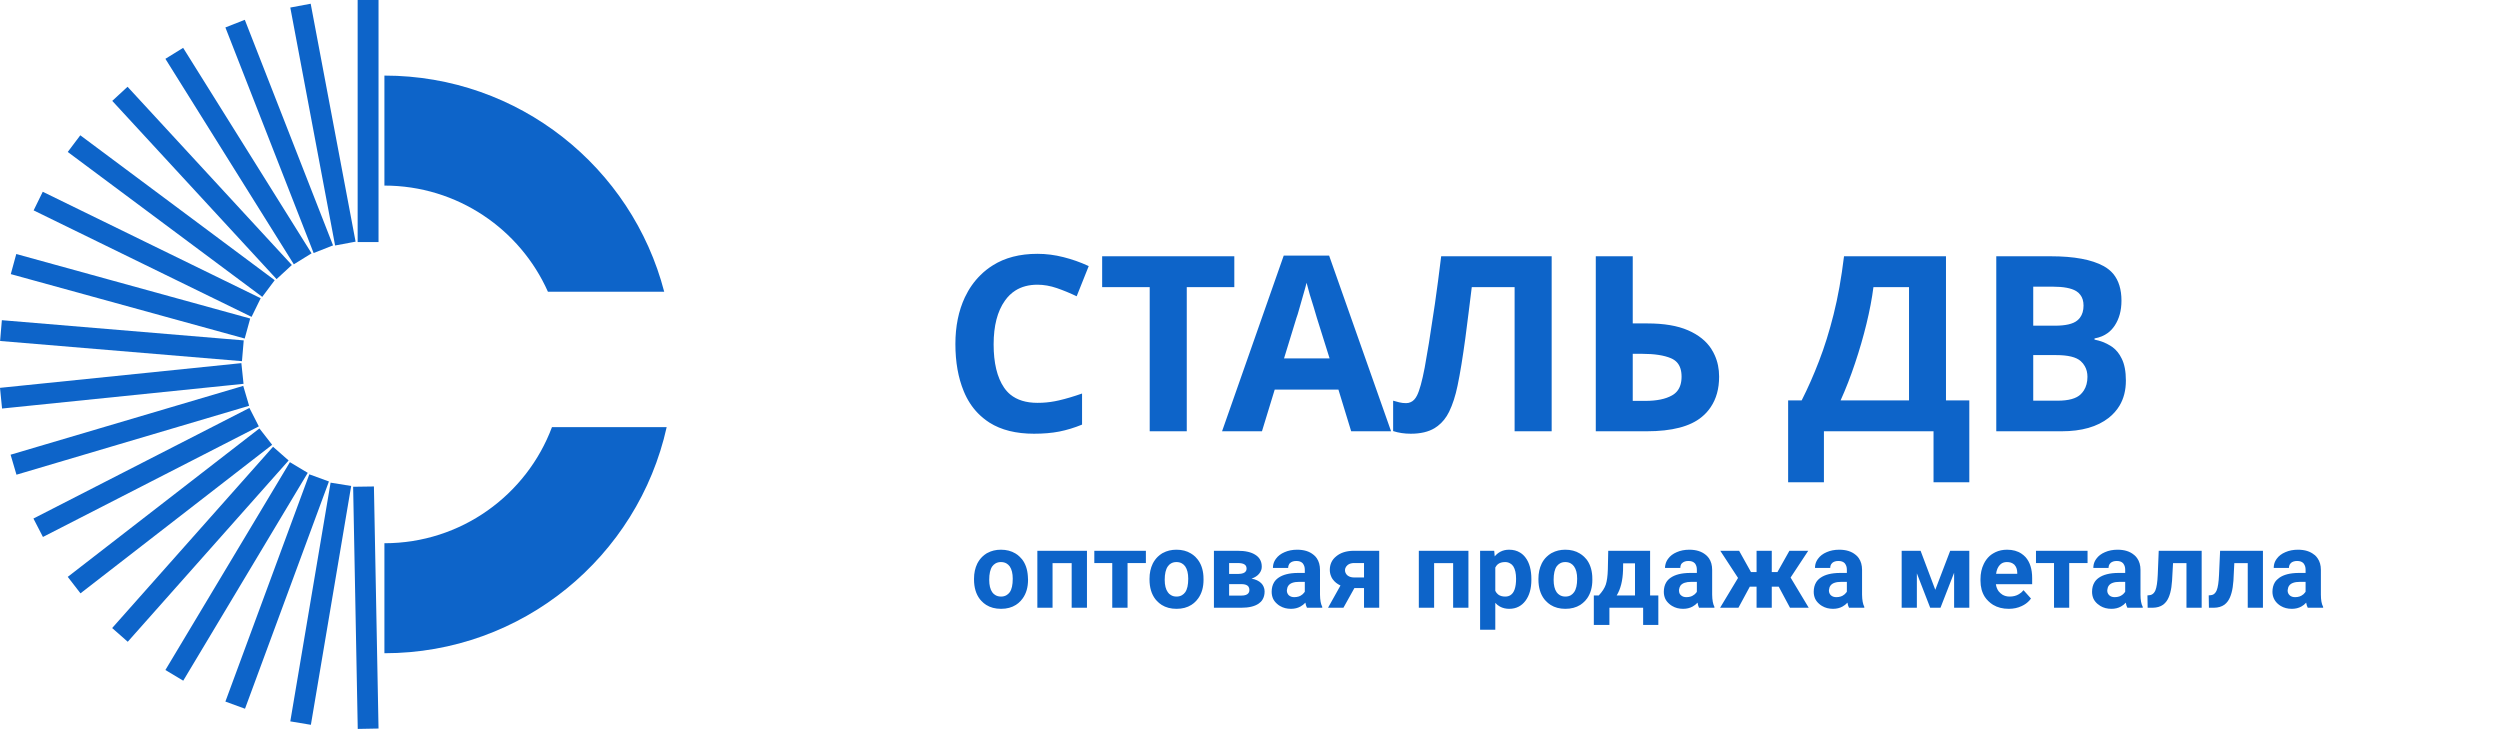 <svg width="255" height="76.996" viewBox="0 0 255 76.996" fill="none" xmlns="http://www.w3.org/2000/svg" xmlns:xlink="http://www.w3.org/1999/xlink">
	<desc>
			Created with Pixso.
	</desc>
	<defs/>
	<path id="Vector" d="M39.21 7.71C52.93 7.71 64.46 17.08 67.75 29.76L55.89 29.76C53.05 23.38 46.65 18.93 39.21 18.93L39.21 7.71ZM39.21 55.41C47.03 55.41 53.71 50.49 56.3 43.57L68 43.57C65.07 56.76 53.29 66.63 39.21 66.63L39.21 55.41Z" fill="#0D64C9" fill-opacity="1" fill-rule="evenodd"/>
	<path id="Vector" d="M38.61 0L38.61 24.69L36.48 24.69L36.48 0L38.61 0ZM36.49 74.35L36.02 49.65L38.14 49.62L38.61 74.31L36.49 74.35ZM29.61 73.58L33.72 49.23L35.82 49.57L31.71 73.93L29.61 73.58ZM22.99 71.56L31.55 48.38L33.55 49.11L24.99 72.29L22.99 71.56ZM16.87 68.34L29.57 47.14L31.39 48.23L18.69 69.43L16.87 68.34ZM11.44 64.06L27.85 45.57L29.44 46.97L13.03 65.46L11.44 64.06ZM6.91 58.84L26.46 43.7L27.76 45.37L8.21 60.52L6.91 58.84ZM3.41 52.89L25.44 41.61L26.4 43.49L4.38 54.77L3.41 52.89ZM1.08 46.38L24.81 39.36L25.41 41.39L1.68 48.42L1.08 46.38ZM0 39.56L24.62 37.04L24.84 39.15L0.21 41.67L0 39.56ZM0.19 32.66L24.86 34.72L24.68 36.84L0.01 34.78L0.19 32.66ZM1.66 25.91L25.52 32.49L24.96 34.53L1.1 27.96L1.66 25.91ZM4.36 19.56L26.59 30.42L25.66 32.32L3.43 21.46L4.36 19.56ZM8.19 13.8L28.02 28.58L26.75 30.28L6.91 15.5L8.19 13.8ZM13.01 8.85L29.77 27.03L28.21 28.47L11.45 10.29L13.01 8.85ZM18.68 4.88L31.78 25.84L29.97 26.96L16.87 6L18.68 4.88ZM24.97 2.02L33.97 25.03L31.99 25.81L22.99 2.8L24.97 2.02ZM31.69 0.38L36.27 24.65L34.18 25.04L29.61 0.77L31.69 0.38Z" fill="#0D64C9" fill-opacity="1" fill-rule="evenodd"/>
	<path id="СТАЛЬ ДВ" d="M103.56 29.64Q104.5 29.04 105.82 29.04Q106.79 29.04 107.81 29.39Q108.82 29.74 109.82 30.22L111.05 27.14Q111.01 27.12 110.98 27.11Q109.79 26.56 108.48 26.23Q107.15 25.89 105.82 25.89Q103.12 25.89 101.26 27.07Q100.57 27.5 100.01 28.06Q99.04 29.01 98.42 30.32Q97.45 32.39 97.45 35.09Q97.45 37.84 98.3 39.9Q98.84 41.22 99.76 42.16Q100.28 42.69 100.93 43.11Q102.72 44.24 105.47 44.24Q106.9 44.24 108.04 44.02Q109.2 43.79 110.37 43.31L110.37 40.14Q109.09 40.59 108.01 40.84Q107.15 41.04 106.29 41.08Q106.06 41.09 105.82 41.09Q104.09 41.09 103.05 40.24Q102.69 39.94 102.41 39.53Q101.35 37.97 101.35 35.12Q101.35 32.29 102.5 30.67Q102.95 30.03 103.56 29.64ZM136.52 39.74L137.82 43.99L141.89 43.99L135.57 26.07L130.94 26.07L124.65 43.99L128.72 43.99L130.02 39.74L136.52 39.74ZM117.27 43.99L121.05 43.99L121.05 29.29L125.9 29.29L125.9 26.14L112.42 26.14L112.42 29.29L117.27 29.29L117.27 43.99ZM154.49 43.99L158.27 43.99L158.27 26.14L147 26.14Q146.69 28.71 146.36 31Q146.02 33.29 145.75 34.99Q145.47 36.69 145.32 37.49Q144.92 39.59 144.53 40.35Q144.28 40.85 143.89 41.02Q143.68 41.12 143.42 41.12Q143.04 41.12 142.73 41.04Q142.42 40.96 142.1 40.87L142.1 43.97Q142.92 44.24 143.9 44.24Q145.39 44.24 146.33 43.67Q146.5 43.57 146.65 43.45Q147.37 42.9 147.81 42Q148.35 40.89 148.67 39.34Q148.87 38.39 149.07 37.16Q149.27 35.92 149.46 34.53Q149.65 33.14 149.81 31.79Q149.97 30.44 150.12 29.29L154.49 29.29L154.49 43.99ZM162.77 26.14L162.77 43.99L167.97 43.99Q171.82 43.99 173.58 42.53Q174.12 42.09 174.49 41.53Q175.35 40.26 175.35 38.42Q175.35 37.22 174.9 36.23Q174.76 35.91 174.57 35.62L174.57 35.61Q173.79 34.39 172.18 33.69Q170.57 32.99 168.05 32.99L166.54 32.99L166.54 26.14L162.77 26.14ZM198.49 40.84L198.49 26.14L188.09 26.14Q187.69 29.44 187.03 32.06Q186.37 34.69 185.54 36.83Q184.72 38.97 183.77 40.84L182.39 40.84L182.39 49.19L186.04 49.19L186.04 43.99L197.22 43.99L197.22 49.19L200.87 49.19L200.87 40.84L198.49 40.84ZM214.57 27.14Q212.74 26.14 209.17 26.14L203.62 26.14L203.62 43.99L210.29 43.99Q213.34 43.99 215.09 42.62Q215.77 42.08 216.19 41.38Q216.84 40.29 216.84 38.82Q216.84 37.42 216.41 36.57Q216.06 35.84 215.48 35.41Q215.38 35.34 215.27 35.27Q214.55 34.82 213.64 34.64L213.64 34.52Q214.43 34.38 215 33.96Q215.39 33.67 215.68 33.24Q215.69 33.23 215.7 33.21Q216.39 32.17 216.39 30.67Q216.39 28.95 215.55 27.93Q215.15 27.46 214.57 27.14ZM134 31.34Q134.2 31.99 134.32 32.42L135.62 36.56L130.97 36.56L132.24 32.42Q132.35 32.14 132.53 31.48Q132.72 30.81 132.93 30.08Q133.15 29.34 133.27 28.84Q133.4 29.34 133.59 30.02Q133.79 30.69 134 31.34ZM211.88 32.69Q211.24 33.22 209.6 33.22L207.39 33.22L207.39 29.24L209.39 29.24Q211.02 29.24 211.77 29.69Q212.02 29.84 212.19 30.07Q212.52 30.49 212.52 31.17Q212.52 31.92 212.16 32.4Q212.04 32.56 211.88 32.69ZM190.38 33.03Q190.87 31.02 191.09 29.29L194.72 29.29L194.72 40.84L187.74 40.84Q188.54 39.07 189.21 37.06Q189.89 35.04 190.38 33.03ZM170.53 40.34Q169.55 40.89 167.82 40.89L166.54 40.89L166.54 36.09L167.52 36.09Q169.37 36.09 170.44 36.54Q170.81 36.7 171.05 36.96Q171.52 37.47 171.52 38.42Q171.52 39.36 171.06 39.91Q170.84 40.17 170.53 40.34ZM207.39 40.87L207.39 36.22L209.74 36.22Q211.54 36.22 212.23 36.83Q212.49 37.06 212.65 37.35Q212.92 37.82 212.92 38.44Q212.92 39.25 212.55 39.83Q212.42 40.03 212.24 40.21Q211.57 40.87 209.87 40.87L207.39 40.87Z" fill="#0D64C9" fill-opacity="1" fill-rule="evenodd"/>
	<path id="оптовая продажа металла" d="M99.68 57.49Q99.35 58.17 99.35 59.03L99.35 59.1Q99.35 60.34 99.95 61.12Q100.02 61.21 100.1 61.29Q100.32 61.53 100.59 61.7Q101.22 62.1 102.11 62.1Q102.99 62.1 103.62 61.7Q103.89 61.53 104.11 61.29Q104.22 61.16 104.32 61.03Q104.86 60.27 104.86 59.14L104.84 58.75Q104.77 57.72 104.25 57.05Q104.14 56.91 104.01 56.79Q103.81 56.59 103.57 56.45Q102.94 56.07 102.09 56.07Q101.32 56.07 100.72 56.4Q100.68 56.42 100.64 56.44Q100.4 56.59 100.2 56.78Q99.89 57.08 99.68 57.49ZM117.58 57.49Q117.25 58.17 117.25 59.03L117.25 59.1Q117.25 60.34 117.85 61.12Q117.92 61.21 118 61.29Q118.22 61.53 118.49 61.7Q119.12 62.1 120.01 62.1Q120.89 62.1 121.52 61.7Q121.79 61.53 122.01 61.29Q122.13 61.16 122.22 61.03Q122.76 60.27 122.76 59.14L122.75 58.75Q122.68 57.72 122.15 57.05Q122.04 56.91 121.92 56.79Q121.71 56.59 121.47 56.45Q120.85 56.07 120 56.07Q119.22 56.07 118.62 56.4Q118.58 56.42 118.54 56.44Q118.3 56.59 118.1 56.78Q117.79 57.08 117.58 57.49ZM133.15 61.47Q133.2 61.78 133.31 61.99L134.87 61.99L134.87 61.9Q134.65 61.48 134.64 60.65L134.64 58.13Q134.64 57.42 134.31 56.94Q134.19 56.76 134.01 56.61Q134 56.6 133.98 56.59Q133.36 56.07 132.31 56.07Q131.6 56.07 131.03 56.32Q130.46 56.56 130.15 56.99Q129.95 57.26 129.88 57.56Q129.84 57.74 129.84 57.93L131.39 57.93Q131.39 57.71 131.49 57.55Q131.53 57.47 131.61 57.41Q131.83 57.22 132.23 57.22Q132.64 57.22 132.85 57.43Q132.86 57.44 132.88 57.46Q132.89 57.48 132.9 57.49Q133.09 57.73 133.09 58.11L133.09 58.44L132.37 58.44Q131.08 58.45 130.39 58.94Q130.12 59.13 129.96 59.39Q129.71 59.8 129.71 60.36Q129.71 60.74 129.85 61.06Q129.99 61.36 130.27 61.6Q130.4 61.72 130.56 61.81Q131.04 62.1 131.68 62.1Q132.22 62.1 132.64 61.87Q132.92 61.72 133.15 61.47ZM155.59 61.29Q156.2 60.48 156.2 59.14L156.2 59.06Q156.2 57.66 155.6 56.87Q155.36 56.55 155.04 56.36Q154.57 56.07 153.93 56.07Q153.44 56.07 153.05 56.27Q152.72 56.44 152.46 56.75L152.41 56.18L150.97 56.18L150.97 64.23L152.52 64.23L152.52 61.49Q152.73 61.73 152.99 61.87Q153.41 62.1 153.94 62.1Q154.49 62.1 154.92 61.87Q155.3 61.67 155.59 61.29ZM157.25 57.49Q156.92 58.17 156.92 59.03L156.92 59.1Q156.92 60.34 157.52 61.12Q157.59 61.21 157.67 61.29Q157.89 61.53 158.16 61.7Q158.79 62.1 159.67 62.1Q160.55 62.1 161.19 61.7Q161.45 61.53 161.68 61.29Q161.79 61.16 161.89 61.03Q162.42 60.27 162.42 59.14L162.41 58.75Q162.34 57.72 161.82 57.05Q161.71 56.91 161.58 56.79Q161.37 56.59 161.13 56.45Q160.51 56.07 159.66 56.07Q158.89 56.07 158.29 56.4Q158.25 56.42 158.21 56.44Q157.97 56.59 157.77 56.78Q157.45 57.08 157.25 57.49ZM173.15 61.47Q173.2 61.78 173.3 61.99L174.87 61.99L174.87 61.9Q174.65 61.48 174.64 60.65L174.64 58.13Q174.64 57.42 174.31 56.94Q174.18 56.76 174.01 56.61Q174 56.6 173.98 56.59Q173.35 56.07 172.31 56.07Q171.6 56.07 171.03 56.32Q170.46 56.56 170.15 56.99Q169.95 57.26 169.88 57.56Q169.83 57.74 169.83 57.93L171.39 57.93Q171.39 57.71 171.48 57.55Q171.53 57.47 171.61 57.41Q171.83 57.22 172.22 57.22Q172.64 57.22 172.84 57.43Q172.86 57.44 172.88 57.46Q172.89 57.48 172.9 57.49Q173.08 57.73 173.08 58.11L173.08 58.44L172.37 58.44Q171.08 58.45 170.39 58.94Q170.12 59.13 169.96 59.39Q169.71 59.8 169.71 60.36Q169.71 60.74 169.85 61.06Q169.99 61.36 170.27 61.6Q170.4 61.72 170.56 61.81Q171.04 62.1 171.68 62.1Q172.22 62.1 172.64 61.87Q172.92 61.72 173.15 61.47ZM188.44 61.47Q188.49 61.78 188.6 61.99L190.16 61.99L190.16 61.9Q189.94 61.48 189.93 60.65L189.93 58.13Q189.93 57.42 189.6 56.94Q189.48 56.76 189.3 56.61Q189.29 56.6 189.27 56.59Q188.65 56.07 187.6 56.07Q186.89 56.07 186.32 56.32Q185.75 56.56 185.44 56.99Q185.24 57.26 185.17 57.56Q185.13 57.74 185.13 57.93L186.68 57.93Q186.68 57.71 186.78 57.55Q186.83 57.47 186.9 57.41Q187.12 57.22 187.52 57.22Q187.93 57.22 188.14 57.43Q188.15 57.44 188.17 57.46Q188.18 57.48 188.19 57.49Q188.38 57.73 188.38 58.11L188.38 58.44L187.66 58.44Q186.37 58.45 185.68 58.94Q185.41 59.13 185.25 59.39Q185 59.8 185 60.36Q185 60.74 185.14 61.06Q185.28 61.36 185.56 61.6Q185.69 61.72 185.85 61.81Q186.33 62.1 186.97 62.1Q187.51 62.1 187.93 61.87Q188.21 61.72 188.44 61.47ZM203.29 61.69Q203.97 62.1 204.89 62.1Q205.62 62.1 206.21 61.82Q206.69 61.6 207.01 61.24Q207.09 61.15 207.16 61.05L206.4 60.2Q206.2 60.45 205.94 60.6Q205.54 60.85 204.99 60.85Q204.57 60.85 204.25 60.66Q204.14 60.59 204.04 60.5Q203.94 60.41 203.86 60.31Q203.64 60.01 203.58 59.59L207.28 59.59L207.28 58.96Q207.28 57.58 206.6 56.82Q206.42 56.63 206.2 56.48Q205.6 56.07 204.72 56.07Q204.07 56.07 203.54 56.32Q203.42 56.38 203.3 56.45Q203.11 56.56 202.94 56.71Q202.58 57.04 202.35 57.51Q202.01 58.2 202.01 59.07L202.01 59.23Q202.01 60.19 202.45 60.88Q202.6 61.11 202.81 61.31Q203.03 61.53 203.29 61.69ZM216.83 61.47Q216.88 61.78 216.99 61.99L218.56 61.99L218.56 61.9Q218.33 61.48 218.33 60.65L218.33 58.13Q218.33 57.42 217.99 56.94Q217.87 56.76 217.69 56.61Q217.68 56.6 217.66 56.59Q217.04 56.07 215.99 56.07Q215.28 56.07 214.71 56.32Q214.14 56.56 213.83 56.99Q213.63 57.26 213.56 57.56Q213.52 57.74 213.52 57.93L215.07 57.93Q215.07 57.71 215.17 57.55Q215.22 57.47 215.29 57.41Q215.52 57.22 215.91 57.22Q216.32 57.22 216.53 57.43Q216.54 57.44 216.56 57.46Q216.57 57.48 216.58 57.49Q216.77 57.73 216.77 58.11L216.77 58.44L216.05 58.44Q214.76 58.45 214.07 58.94Q213.8 59.13 213.64 59.39Q213.39 59.8 213.39 60.36Q213.39 60.74 213.53 61.06Q213.67 61.36 213.95 61.6Q214.09 61.72 214.24 61.81Q214.72 62.1 215.37 62.1Q215.91 62.1 216.33 61.87Q216.61 61.72 216.83 61.47ZM235.23 61.47Q235.28 61.78 235.39 61.99L236.96 61.99L236.96 61.9Q236.73 61.48 236.73 60.65L236.73 58.13Q236.73 57.42 236.39 56.94Q236.27 56.76 236.1 56.61Q236.08 56.6 236.06 56.59Q235.44 56.07 234.39 56.07Q233.68 56.07 233.11 56.32Q232.54 56.56 232.23 56.99Q232.03 57.26 231.96 57.56Q231.92 57.74 231.92 57.93L233.47 57.93Q233.47 57.71 233.57 57.55Q233.62 57.47 233.69 57.41Q233.92 57.22 234.31 57.22Q234.72 57.22 234.93 57.43Q234.95 57.44 234.96 57.46Q234.97 57.48 234.98 57.49Q235.17 57.73 235.17 58.11L235.17 58.44L234.45 58.44Q233.16 58.45 232.48 58.94Q232.21 59.13 232.04 59.39Q231.79 59.8 231.79 60.36Q231.79 60.74 231.94 61.06Q232.08 61.36 232.35 61.6Q232.49 61.72 232.64 61.81Q233.12 62.1 233.77 62.1Q234.31 62.1 234.73 61.87Q235.01 61.72 235.23 61.47ZM109.31 61.99L110.87 61.99L110.87 56.18L105.81 56.18L105.81 61.99L107.36 61.99L107.36 57.44L109.31 57.44L109.31 61.99ZM115.01 57.43L116.88 57.43L116.88 56.18L111.62 56.18L111.62 57.43L113.45 57.43L113.45 61.99L115.01 61.99L115.01 57.43ZM123.82 56.18L123.82 61.99L126.61 61.99Q127.77 61.99 128.38 61.57Q128.63 61.4 128.77 61.17Q128.99 60.82 128.99 60.33Q128.99 60.07 128.89 59.85Q128.81 59.65 128.64 59.48Q128.28 59.13 127.66 59.02Q128.17 58.84 128.43 58.52Q128.58 58.34 128.65 58.13Q128.7 57.98 128.7 57.8Q128.7 57.38 128.52 57.07Q128.36 56.79 128.06 56.6Q127.43 56.18 126.24 56.18L123.82 56.18ZM140.68 61.99L140.68 56.18L138.04 56.18Q136.95 56.2 136.3 56.74Q135.96 57.01 135.8 57.36Q135.64 57.71 135.64 58.12Q135.64 58.46 135.76 58.75Q135.82 58.92 135.92 59.06Q135.94 59.08 135.95 59.1Q136.23 59.49 136.73 59.72L135.46 61.99L137.03 61.99L138.15 59.98L139.13 59.98L139.13 61.99L140.68 61.99ZM148.22 61.99L149.78 61.99L149.78 56.18L144.72 56.18L144.72 61.99L146.28 61.99L146.28 57.44L148.22 57.44L148.22 61.99ZM163.79 59.63Q163.6 60.18 163.07 60.74L162.57 60.74L162.57 63.74L164.16 63.74L164.16 61.99L167.6 61.99L167.6 63.74L169.15 63.74L169.15 60.74L168.31 60.74L168.31 56.18L164.04 56.18L164 58.08Q163.97 59.09 163.79 59.63ZM180.72 59.84L181.43 59.84L182.58 61.99L184.49 61.99L182.64 58.91L184.44 56.18L182.52 56.18L181.3 58.35L180.72 58.35L180.72 56.18L179.17 56.18L179.17 58.35L178.6 58.35L177.39 56.18L175.47 56.18L177.28 58.95L175.45 61.99L177.32 61.99L178.48 59.84L179.17 59.84L179.17 61.99L180.72 61.99L180.72 59.84ZM198.92 56.18L197.4 60.16L195.9 56.18L193.97 56.18L193.97 61.99L195.52 61.99L195.52 58.48L196.88 61.99L197.93 61.99L199.32 58.42L199.32 61.99L200.87 61.99L200.87 56.18L198.92 56.18ZM211.06 57.43L212.93 57.43L212.93 56.18L207.67 56.18L207.67 57.43L209.51 57.43L209.51 61.99L211.06 61.99L211.06 57.43ZM224.57 61.99L224.57 56.18L220.19 56.18L220.09 58.64Q220.04 59.76 219.85 60.22Q219.72 60.52 219.49 60.64Q219.38 60.7 219.23 60.71L219.04 60.73L219.06 61.99L219.58 61.99Q220.22 61.98 220.64 61.68Q220.84 61.53 220.99 61.32Q221.46 60.66 221.55 59.23L221.65 57.44L223.02 57.44L223.02 61.99L224.57 61.99ZM230.82 61.99L230.82 56.18L226.45 56.18L226.34 58.64Q226.29 59.76 226.1 60.22Q225.97 60.52 225.75 60.64Q225.63 60.7 225.48 60.71L225.29 60.73L225.31 61.99L225.83 61.99Q226.47 61.98 226.89 61.68Q227.09 61.53 227.24 61.32Q227.71 60.66 227.81 59.23L227.9 57.44L229.27 57.44L229.27 61.99L230.82 61.99ZM101.21 60.41Q100.9 59.97 100.9 59.14Q100.9 58.22 101.21 57.77Q101.35 57.58 101.54 57.47Q101.78 57.33 102.09 57.33Q102.42 57.33 102.66 57.47Q102.85 57.58 102.99 57.77Q103.3 58.22 103.3 59.03Q103.3 59.98 102.99 60.41Q102.85 60.6 102.66 60.71Q102.42 60.85 102.11 60.85Q101.76 60.85 101.51 60.69Q101.34 60.59 101.21 60.41ZM119.12 60.41Q118.8 59.97 118.8 59.14Q118.8 58.22 119.12 57.77Q119.25 57.58 119.44 57.47Q119.68 57.33 120 57.33Q120.32 57.33 120.56 57.47Q120.75 57.58 120.89 57.77Q121.2 58.22 121.2 59.03Q121.2 59.98 120.89 60.41Q120.75 60.6 120.56 60.71Q120.32 60.85 120.01 60.85Q119.66 60.85 119.42 60.69Q119.24 60.59 119.12 60.41ZM158.78 60.41Q158.47 59.97 158.47 59.14Q158.47 58.22 158.78 57.77Q158.92 57.58 159.11 57.47Q159.34 57.33 159.66 57.33Q159.98 57.33 160.22 57.47Q160.41 57.58 160.55 57.77Q160.87 58.22 160.87 59.03Q160.87 59.98 160.55 60.41Q160.41 60.6 160.23 60.71Q159.99 60.85 159.67 60.85Q159.33 60.85 159.08 60.69Q158.91 60.59 158.78 60.41ZM204.2 57.45Q204.42 57.33 204.71 57.33Q205.14 57.33 205.39 57.54Q205.44 57.57 205.48 57.61Q205.48 57.62 205.49 57.63Q205.75 57.91 205.76 58.41L205.76 58.53L203.6 58.53Q203.68 57.95 203.97 57.64Q204.07 57.53 204.2 57.45ZM154.36 57.77Q154.64 58.22 154.64 59.03Q154.64 60.35 154.06 60.71Q153.84 60.85 153.53 60.85Q153.08 60.85 152.8 60.63Q152.63 60.49 152.52 60.27L152.52 57.89Q152.62 57.69 152.77 57.56Q153.05 57.33 153.52 57.33Q153.82 57.33 154.04 57.47Q154.23 57.57 154.36 57.77ZM126.33 58.54L125.37 58.54L125.37 57.43L126.24 57.43Q126.7 57.43 126.92 57.56Q126.99 57.6 127.04 57.66Q127.15 57.79 127.15 58.01Q127.15 58.16 127.08 58.26Q126.91 58.53 126.33 58.54ZM139.13 58.9L138.07 58.9Q137.74 58.89 137.51 58.74Q137.47 58.71 137.44 58.69Q137.31 58.58 137.25 58.44Q137.19 58.32 137.19 58.17Q137.19 58.05 137.23 57.94Q137.29 57.78 137.45 57.64Q137.48 57.62 137.5 57.6Q137.75 57.43 138.12 57.43L139.13 57.43L139.13 58.9ZM166.77 60.74L164.9 60.74Q165.5 59.76 165.55 58.16L165.56 57.46L166.77 57.46L166.77 60.74ZM132.48 60.84Q132.26 60.91 132.02 60.91Q131.7 60.91 131.5 60.75Q131.48 60.74 131.46 60.72Q131.38 60.64 131.33 60.54Q131.26 60.41 131.26 60.25L131.27 60.15Q131.29 59.91 131.42 59.73Q131.7 59.35 132.5 59.35L133.09 59.35L133.09 60.35Q133.06 60.39 133.03 60.44Q132.89 60.63 132.66 60.76Q132.57 60.8 132.48 60.84ZM172.48 60.84Q172.26 60.91 172.02 60.91Q171.69 60.91 171.5 60.75Q171.48 60.74 171.46 60.72Q171.37 60.64 171.32 60.54Q171.26 60.41 171.26 60.25L171.26 60.15Q171.29 59.91 171.41 59.73Q171.7 59.35 172.5 59.35L173.08 59.35L173.08 60.35Q173.06 60.39 173.03 60.44Q172.89 60.63 172.65 60.76Q172.57 60.8 172.48 60.84ZM187.77 60.84Q187.55 60.91 187.31 60.91Q186.99 60.91 186.79 60.75Q186.77 60.74 186.75 60.72Q186.67 60.64 186.62 60.54Q186.55 60.41 186.55 60.25L186.56 60.15Q186.58 59.91 186.71 59.73Q186.99 59.35 187.8 59.35L188.38 59.35L188.38 60.35Q188.35 60.39 188.32 60.44Q188.18 60.63 187.95 60.76Q187.86 60.8 187.77 60.84ZM216.16 60.84Q215.95 60.91 215.7 60.91Q215.38 60.91 215.18 60.75Q215.16 60.74 215.15 60.72Q215.06 60.64 215.01 60.54Q214.94 60.41 214.94 60.25L214.95 60.15Q214.97 59.91 215.1 59.73Q215.38 59.35 216.19 59.35L216.77 59.35L216.77 60.35Q216.74 60.39 216.71 60.44Q216.58 60.63 216.34 60.76Q216.25 60.8 216.16 60.84ZM234.56 60.84Q234.35 60.91 234.11 60.91Q233.78 60.91 233.58 60.75Q233.56 60.74 233.55 60.72Q233.46 60.64 233.41 60.54Q233.34 60.41 233.34 60.25L233.35 60.15Q233.37 59.91 233.5 59.73Q233.78 59.35 234.59 59.35L235.17 59.35L235.17 60.35Q235.14 60.39 235.11 60.44Q234.98 60.63 234.74 60.76Q234.65 60.8 234.56 60.84ZM125.37 60.75L125.37 59.58L126.66 59.58Q127.16 59.59 127.34 59.83Q127.44 59.97 127.44 60.18Q127.44 60.36 127.35 60.49Q127.17 60.75 126.62 60.75L125.37 60.75Z" fill="#0D64C9" fill-opacity="1" fill-rule="evenodd"/>
</svg>
